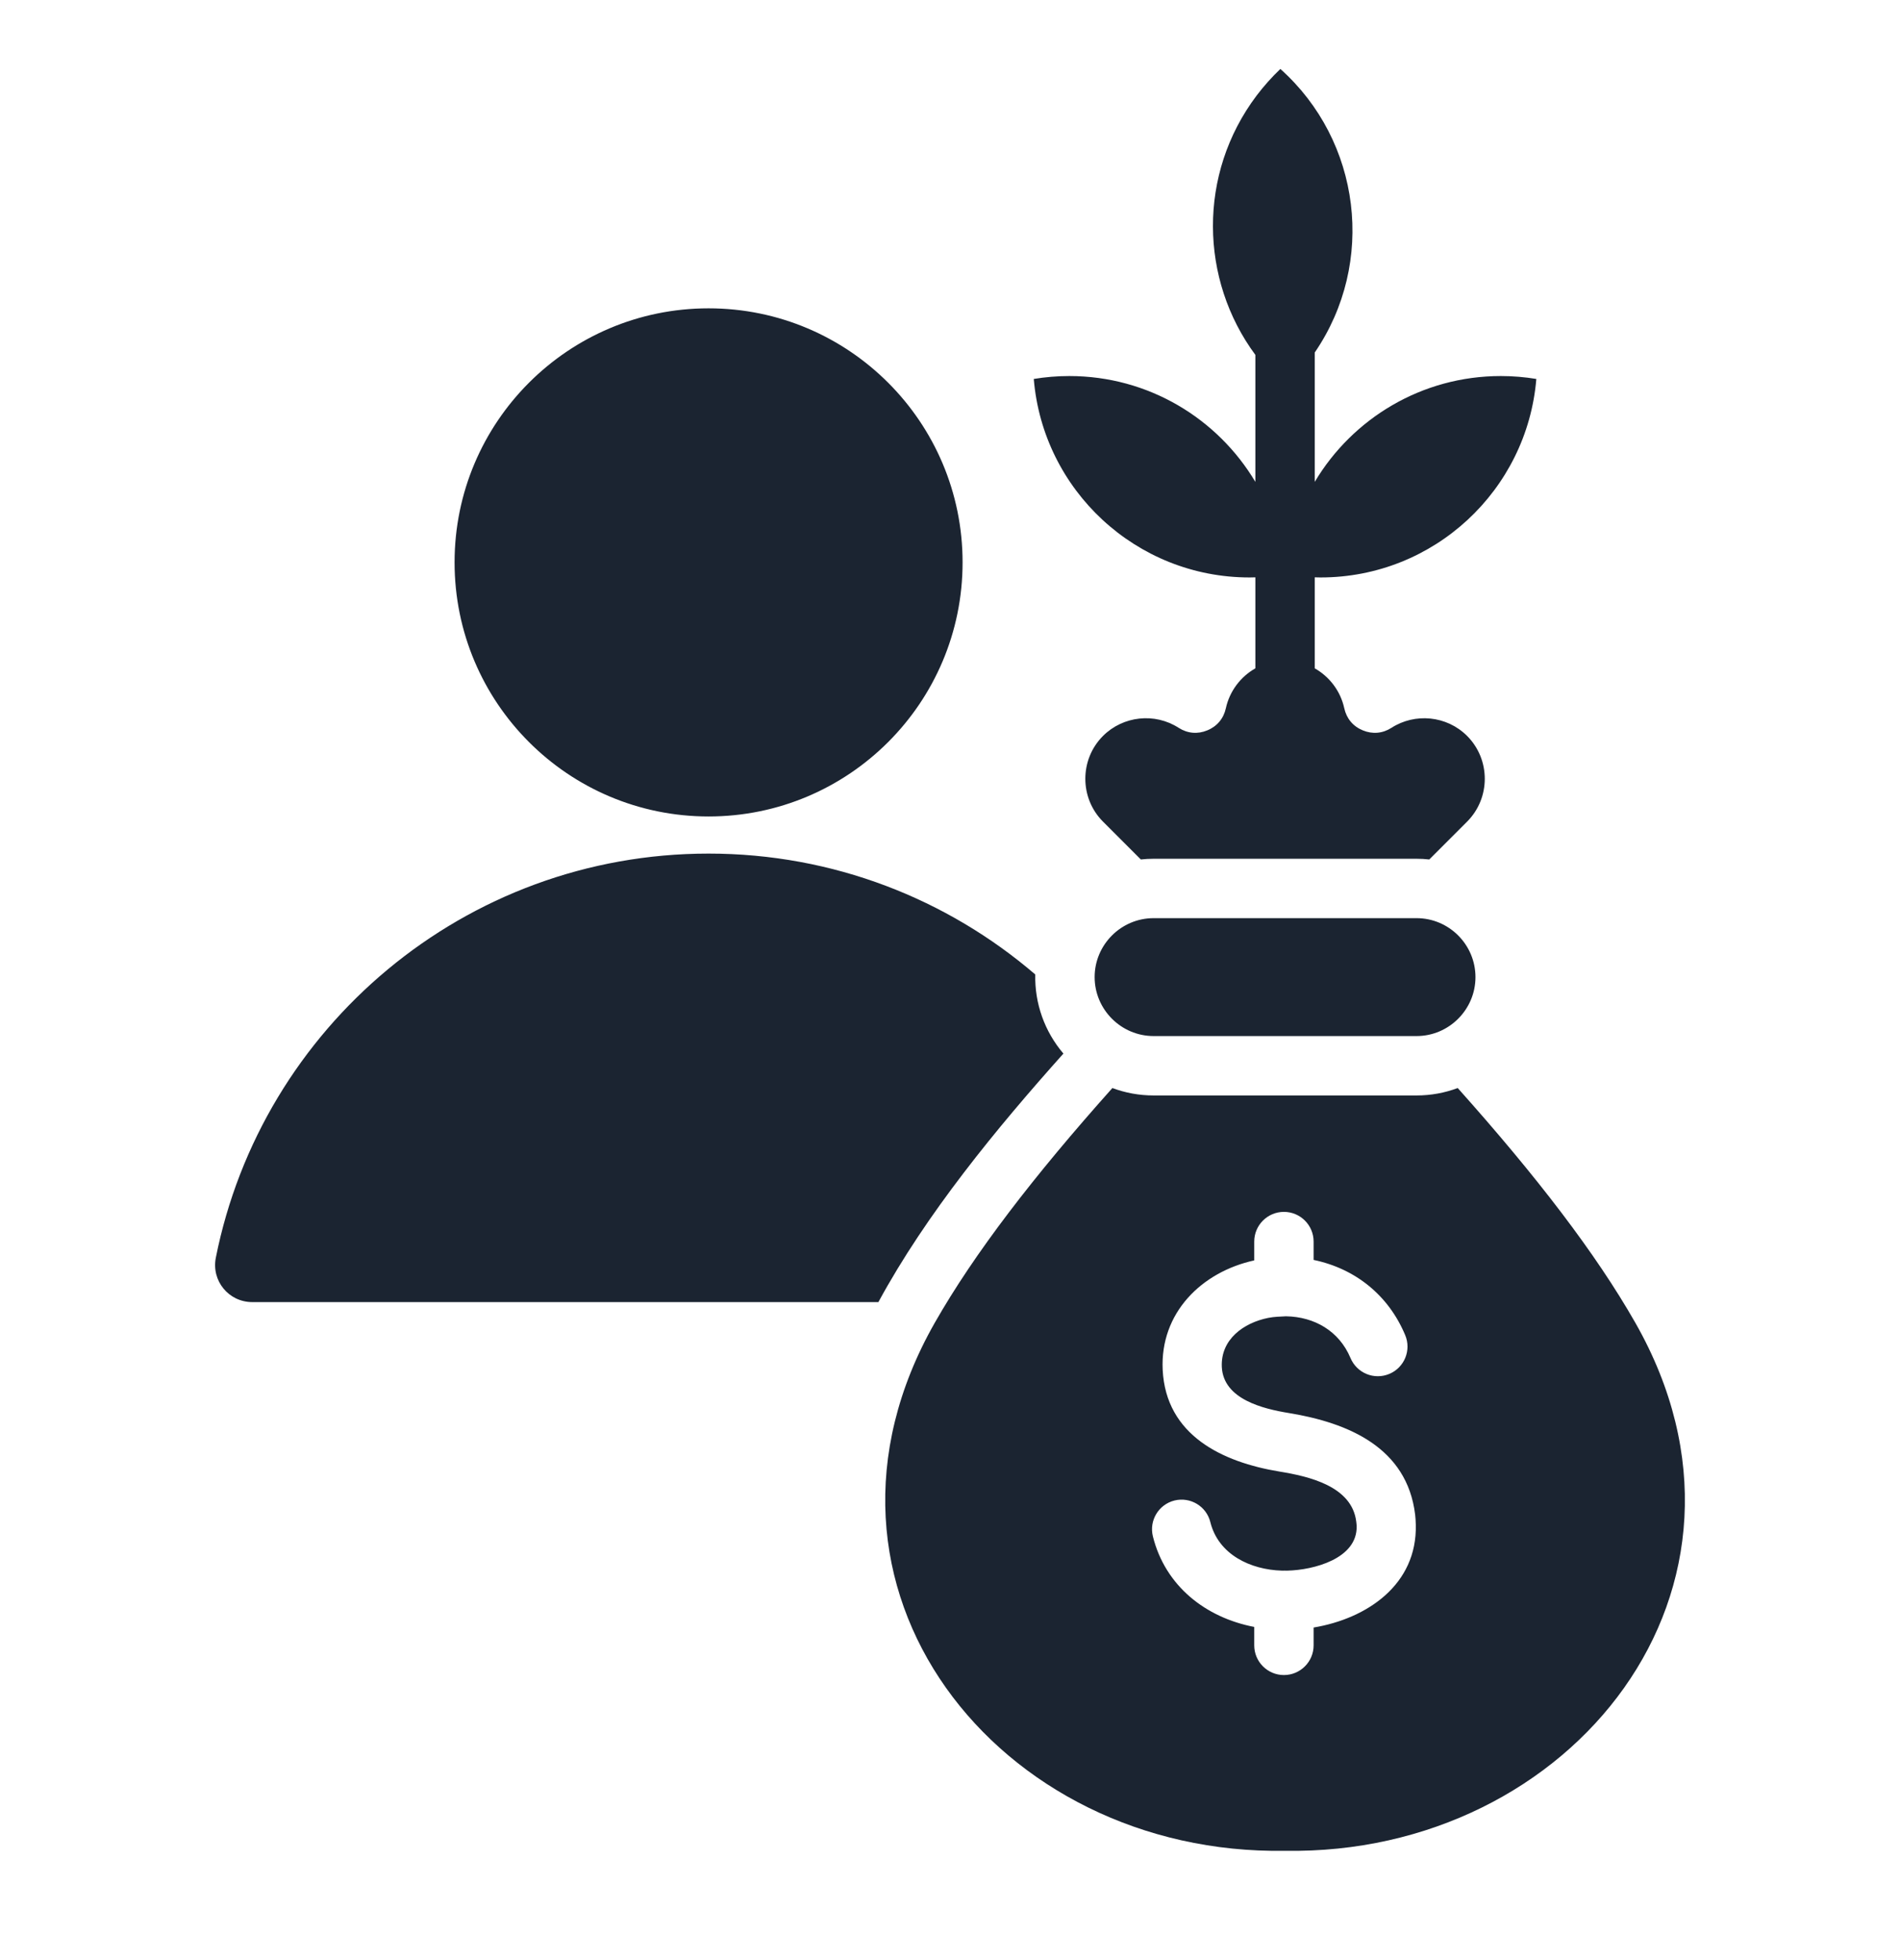 <svg width="32" height="33" viewBox="0 0 32 33" fill="none" xmlns="http://www.w3.org/2000/svg">
<path fill-rule="evenodd" clip-rule="evenodd" d="M4.249 21.922H14.794C15.6 20.435 16.784 18.997 17.91 17.738C17.593 17.366 17.425 16.895 17.436 16.406C15.957 15.138 14.035 14.371 11.934 14.371C7.828 14.371 4.406 17.296 3.635 21.175C3.558 21.564 3.852 21.922 4.249 21.922ZM19.429 17.443H23.858C24.404 17.443 24.85 16.996 24.85 16.451C24.85 15.904 24.404 15.458 23.858 15.458H19.429C18.883 15.458 18.436 15.904 18.436 16.45C18.436 16.997 18.883 17.443 19.429 17.443ZM27.543 22.271C26.877 21.103 25.88 19.805 24.551 18.318C24.335 18.399 24.101 18.443 23.858 18.443H19.429C19.185 18.443 18.951 18.399 18.735 18.318C17.406 19.805 16.409 21.103 15.743 22.271C13.209 26.722 16.814 31.241 21.643 31.16C26.472 31.241 30.077 26.722 27.543 22.271ZM22.124 27.401V27.701C22.124 27.977 21.9 28.201 21.624 28.201C21.348 28.201 21.124 27.977 21.124 27.701V27.391C20.303 27.233 19.625 26.701 19.417 25.866C19.351 25.598 19.514 25.328 19.782 25.262C20.049 25.197 20.32 25.36 20.385 25.628C20.522 26.175 21.064 26.428 21.589 26.443C21.622 26.441 21.651 26.444 21.683 26.443C22.123 26.433 22.862 26.242 22.849 25.694C22.849 25.68 22.846 25.654 22.842 25.618C22.769 25.02 22.043 24.856 21.549 24.775C20.588 24.617 19.636 24.166 19.582 23.062C19.536 22.106 20.235 21.415 21.124 21.22V20.903C21.124 20.627 21.348 20.403 21.624 20.403C21.9 20.403 22.124 20.627 22.124 20.903V21.212C22.83 21.359 23.386 21.809 23.666 22.477C23.773 22.731 23.654 23.024 23.399 23.131C23.144 23.238 22.852 23.118 22.745 22.863C22.554 22.409 22.138 22.169 21.659 22.161C21.552 22.168 21.471 22.166 21.359 22.188C20.945 22.271 20.556 22.55 20.578 23.015C20.605 23.558 21.273 23.719 21.709 23.79C22.705 23.954 23.697 24.368 23.834 25.501C23.84 25.549 23.843 25.605 23.845 25.671C23.869 26.678 23.026 27.25 22.124 27.401ZM22.143 5.935V8.113C22.779 7.046 23.945 6.331 25.277 6.331C25.481 6.331 25.681 6.348 25.875 6.38C25.72 8.251 24.153 9.722 22.241 9.722C22.209 9.722 22.176 9.721 22.143 9.72V11.252C22.39 11.392 22.576 11.632 22.64 11.923C22.678 12.097 22.788 12.229 22.952 12.296C23.116 12.364 23.287 12.349 23.436 12.253C23.83 12 24.365 12.046 24.709 12.39C25.106 12.787 25.106 13.436 24.709 13.833L24.072 14.47C24.002 14.462 23.93 14.458 23.858 14.458H19.429C19.356 14.458 19.285 14.462 19.214 14.47L18.577 13.833C18.18 13.436 18.18 12.787 18.577 12.39C18.915 12.052 19.449 11.995 19.85 12.253C20 12.349 20.171 12.364 20.334 12.296C20.498 12.229 20.608 12.097 20.646 11.924C20.709 11.636 20.894 11.393 21.143 11.252V9.72C21.11 9.721 21.078 9.722 21.045 9.722C19.134 9.722 17.566 8.251 17.411 6.38C17.605 6.348 17.805 6.331 18.009 6.331C19.342 6.331 20.507 7.046 21.143 8.113V5.975C20.206 4.709 20.168 2.93 21.164 1.609C21.287 1.447 21.421 1.297 21.564 1.161C22.922 2.374 23.179 4.421 22.143 5.935ZM11.934 5.191C14.296 5.191 16.212 7.106 16.212 9.468C16.212 11.831 14.296 13.746 11.934 13.746C9.571 13.746 7.656 11.831 7.656 9.468C7.656 7.106 9.571 5.191 11.934 5.191Z" fill="#1B2431"/>
</svg>
